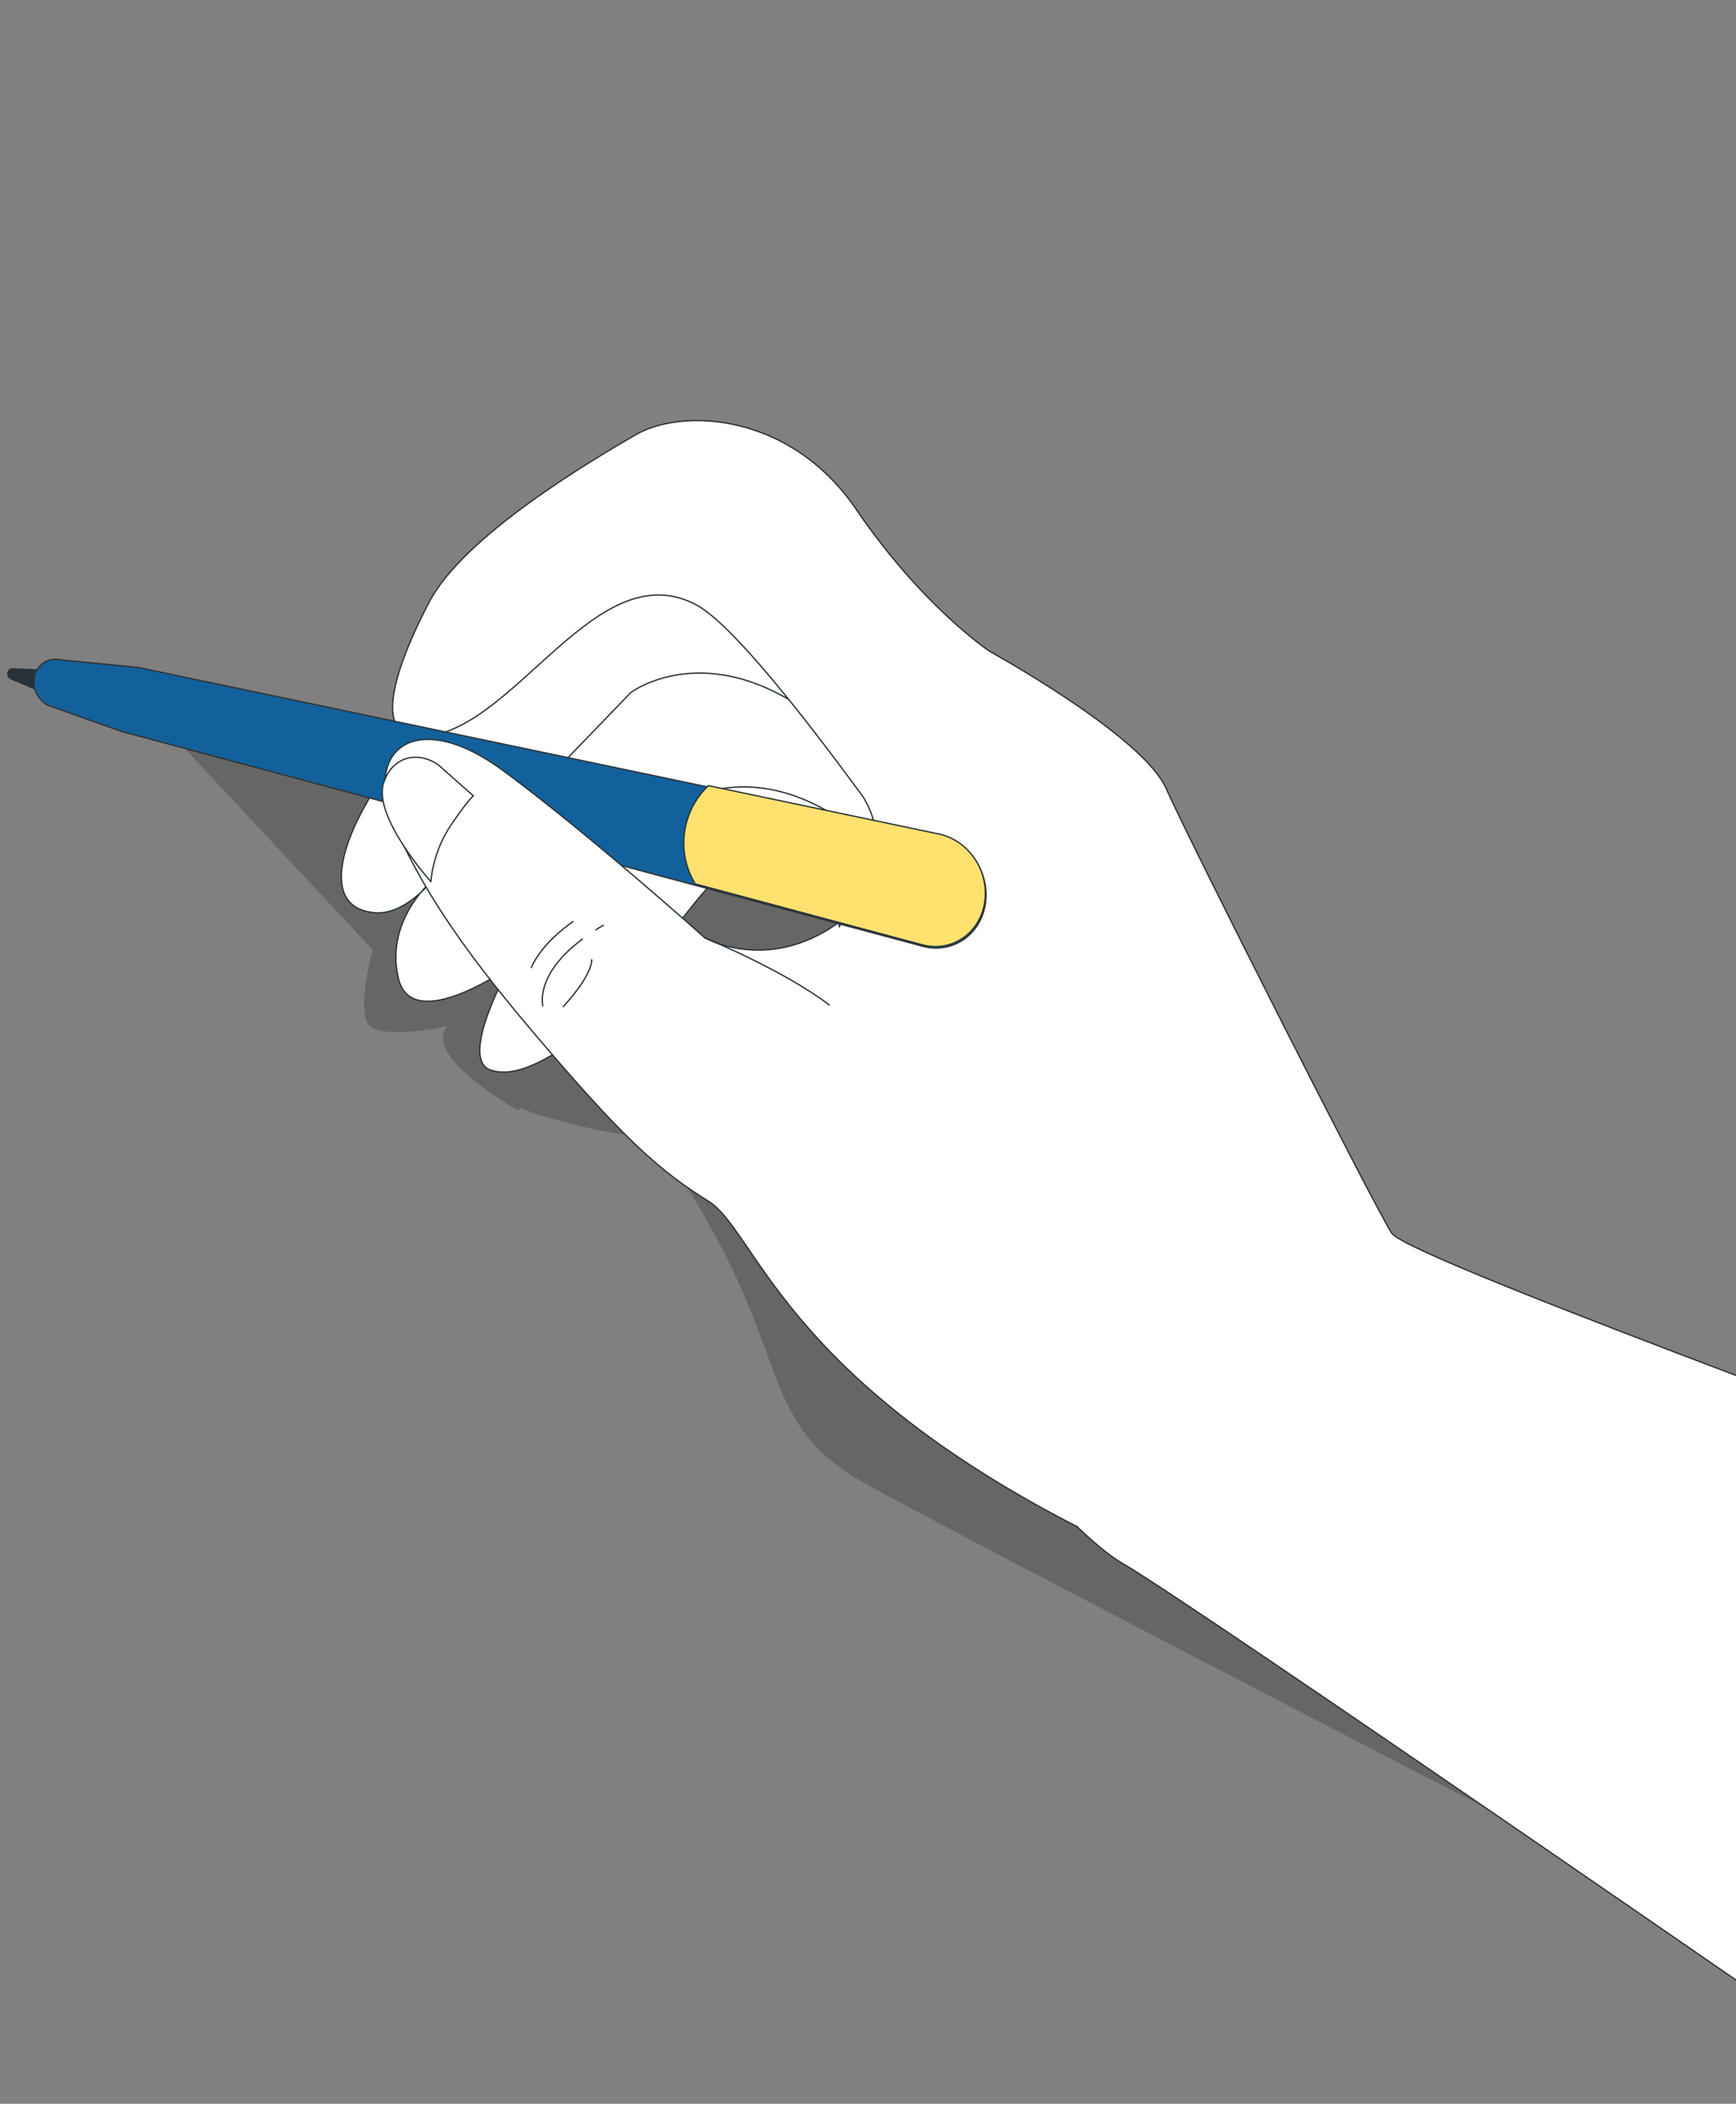 <svg width="1324" height="1604" viewBox="0 0 1324 1604" fill="none" xmlns="http://www.w3.org/2000/svg">
<rect x="0" y="0" width="1324" height="1604" fill="#808080" stroke="none"/>
<g clip-path="url(#clip0_1_45)">
<path opacity="0.2" d="M893.685 814.128C846.763 726.718 705.067 546.121 624.402 550.213C574.456 552.739 488.61 650.125 430.36 723.953C422.872 690.548 414.017 657.997 414.017 657.997L95.809 510.448L112.617 540.395L284.215 724.097C284.215 724.097 270.52 773.085 282.669 782.714C294.818 792.343 341.451 782.497 341.451 782.497C341.451 782.497 329.908 791.911 348.395 811.584C366.882 831.257 395.3 846.621 395.3 846.621C395.3 846.621 396.005 845.812 397.094 844.502C402.676 847.172 409.269 849.727 417.286 851.901C473.655 867.503 483.12 865.058 483.12 865.058C483.12 865.058 498.727 853.681 548.96 948.579C599.194 1043.48 586.608 1089.65 658.116 1130.06C729.656 1170.53 1242.44 1434.84 1242.44 1434.84C1242.44 1434.84 940.608 901.538 893.749 814.1L893.685 814.128Z" fill="black"/>
<path d="M321.606 506.495C321.606 506.495 302.417 572.913 279.86 611.813C257.304 650.713 248.302 692.984 286.094 695.916C308.788 697.649 328.677 672.278 328.677 672.278C328.677 672.278 293.425 702.371 303.841 746.001C314.32 789.604 388.412 737.53 388.412 737.53C388.412 737.53 348.946 808.025 374.557 816.011C400.167 823.998 431.739 795.533 450.207 787.366C468.675 779.2 532.475 673.826 554.687 664.004C576.9 654.181 644.404 687.072 662.245 727.419C680.086 767.766 737.393 737.618 689.486 609.203C641.515 480.816 565.623 388.977 503.295 377.916C440.968 366.854 321.606 506.495 321.606 506.495Z" fill="white" stroke="#263238" stroke-linecap="round" stroke-linejoin="round"/>
<path d="M360.124 653.483L481.005 528.089C481.005 528.089 538.933 484.074 622.39 547.207" stroke="#263238" stroke-linecap="round" stroke-linejoin="round"/>
<path d="M407.381 690.519L529.703 607.504C529.703 607.504 587.01 577.356 657.915 637.668" stroke="#263238" stroke-linecap="round" stroke-linejoin="round"/>
<path d="M1681.58 1184.53C1562.67 1135.41 1074.5 960.747 1061.36 940.12C1046.98 917.553 907.272 641.592 889.4 601.176C871.528 560.759 754.861 496.648 754.861 496.648C754.861 496.648 703.526 462.574 653.057 388.419C602.587 314.263 520.06 311.056 484.902 331.41C449.744 351.764 353.726 408.644 327.394 458.91C301.062 509.176 281.904 565.885 324.268 561.655C394.528 554.622 455.414 420.866 531.15 461.222C565.807 479.712 647.074 592.63 657.961 607.127C657.961 607.127 675.898 632.762 664.786 660.136C653.704 687.58 627.009 726.901 627.009 726.901C627.009 726.901 575.461 772.819 550.673 786.598C525.822 800.405 586.213 936.975 631.983 964.641C677.722 992.237 800.935 1160.2 856.211 1192.04C908.95 1222.42 1415.7 1572.95 1415.7 1572.95" fill="white"/>
<path d="M1681.58 1184.53C1562.67 1135.41 1074.5 960.747 1061.36 940.12C1046.98 917.553 907.272 641.592 889.4 601.176C871.528 560.759 754.861 496.648 754.861 496.648C754.861 496.648 703.526 462.574 653.057 388.419C602.587 314.263 520.06 311.056 484.902 331.41C449.744 351.764 353.726 408.644 327.394 458.91C301.062 509.176 281.904 565.885 324.268 561.655C394.528 554.622 455.414 420.866 531.15 461.222C565.807 479.712 647.074 592.63 657.961 607.127C657.961 607.127 675.898 632.762 664.786 660.136C653.704 687.58 627.009 726.901 627.009 726.901C627.009 726.901 575.461 772.819 550.673 786.598C525.822 800.405 586.213 936.975 631.983 964.641C677.722 992.237 800.935 1160.2 856.211 1192.04C908.95 1222.42 1415.7 1572.95 1415.7 1572.95" stroke="#263238" stroke-linecap="round" stroke-linejoin="round"/>
<path d="M6.179 512.454C6.739 510.632 8.52 509.513 10.407 510.004L32.103 510.854C36.255 511.836 39.07 516.144 38.415 520.495C37.759 524.846 33.875 527.558 29.723 526.576L9.17 517.845C7.126 517.34 5.639 515.179 6.046 513.01C6.111 512.816 6.113 512.649 6.179 512.454Z" fill="#263238" stroke="#263238" stroke-linecap="round" stroke-linejoin="round"/>
<path d="M26.63 514.434C29.136 506.032 37.34 501.078 45.96 503.069L105.106 508.823L717.613 637.294C739.914 642.6 755.012 665.761 751.524 689.101C748.036 712.441 727.087 727.009 704.817 721.772L92.895 557.735L40.509 539.128C31.01 536.864 24.606 527.015 26.059 517.09C26.197 516.2 26.429 515.352 26.661 514.503L26.63 514.434Z" fill="#12619C" stroke="#333333" stroke-linecap="round" stroke-linejoin="round"/>
<path d="M716.998 636.074L540.288 599.011C522.336 616.066 516.023 643.141 526.63 667.128C527.672 669.485 528.905 671.758 530.234 673.905L704.296 720.594C726.533 725.927 747.451 711.29 751.003 687.922C754.554 664.554 739.393 641.421 717.092 636.116L716.998 636.074Z" fill="#FFE16F" stroke="#263238" stroke-linecap="round" stroke-linejoin="round"/>
<path d="M821.835 1164.16C596.07 1048.42 576.45 938.164 540.015 915.652C503.581 893.141 476.984 868.683 422.708 805.825C368.433 742.966 328.427 691.617 301.665 631.096C274.903 570.576 317.872 539.06 383.348 587.269C448.825 635.477 537.465 714.966 537.465 714.966C537.465 714.966 584.88 742.235 638.632 704.046" fill="white"/>
<path d="M821.835 1164.16C596.07 1048.42 576.45 938.164 540.015 915.652C503.581 893.141 476.984 868.683 422.708 805.825C368.433 742.966 328.427 691.617 301.665 631.096C274.903 570.576 317.872 539.06 383.348 587.269C448.825 635.477 537.465 714.966 537.465 714.966C537.465 714.966 584.88 742.235 638.632 704.046" stroke="#263238" stroke-linecap="round" stroke-linejoin="round"/>
<path d="M537.496 715.035C537.496 715.035 597.598 739.595 632.433 766.212" stroke="#263238" stroke-linecap="round" stroke-linejoin="round"/>
<path d="M336.741 585.334L361.042 606.829C361.042 606.829 358.249 608.064 343.938 629.063C329.69 650.033 328.646 672.209 328.646 672.209C328.646 672.209 283.918 622.534 292.645 596.628C295.27 588.837 299.497 583.984 304.11 581.033C314.037 574.654 327.322 576.902 336.774 585.237L336.741 585.334Z" fill="white" stroke="#263238" stroke-linecap="round" stroke-linejoin="round"/>
<path d="M454.438 708.913C456.22 707.794 458.128 706.619 460.067 705.513" stroke="#263238" stroke-linecap="round" stroke-linejoin="round"/>
<path d="M413.998 766.91C413.998 766.91 407.583 743.308 444.156 716.03" stroke="#263238" stroke-linecap="round" stroke-linejoin="round"/>
<path d="M451.272 731.78C451.272 731.78 452.554 742.401 429.577 767.48" stroke="#263238" stroke-linecap="round" stroke-linejoin="round"/>
<path d="M436.976 702.711C436.976 702.711 414.003 717.677 405.194 737.734" stroke="#263238" stroke-linecap="round" stroke-linejoin="round"/>
</g>
<defs>
<clipPath id="clip0_1_45">
<rect width="1260.16" height="1532.61" fill="white" transform="translate(0 509.634) rotate(-23.855)"/>
</clipPath>
</defs>
</svg>
